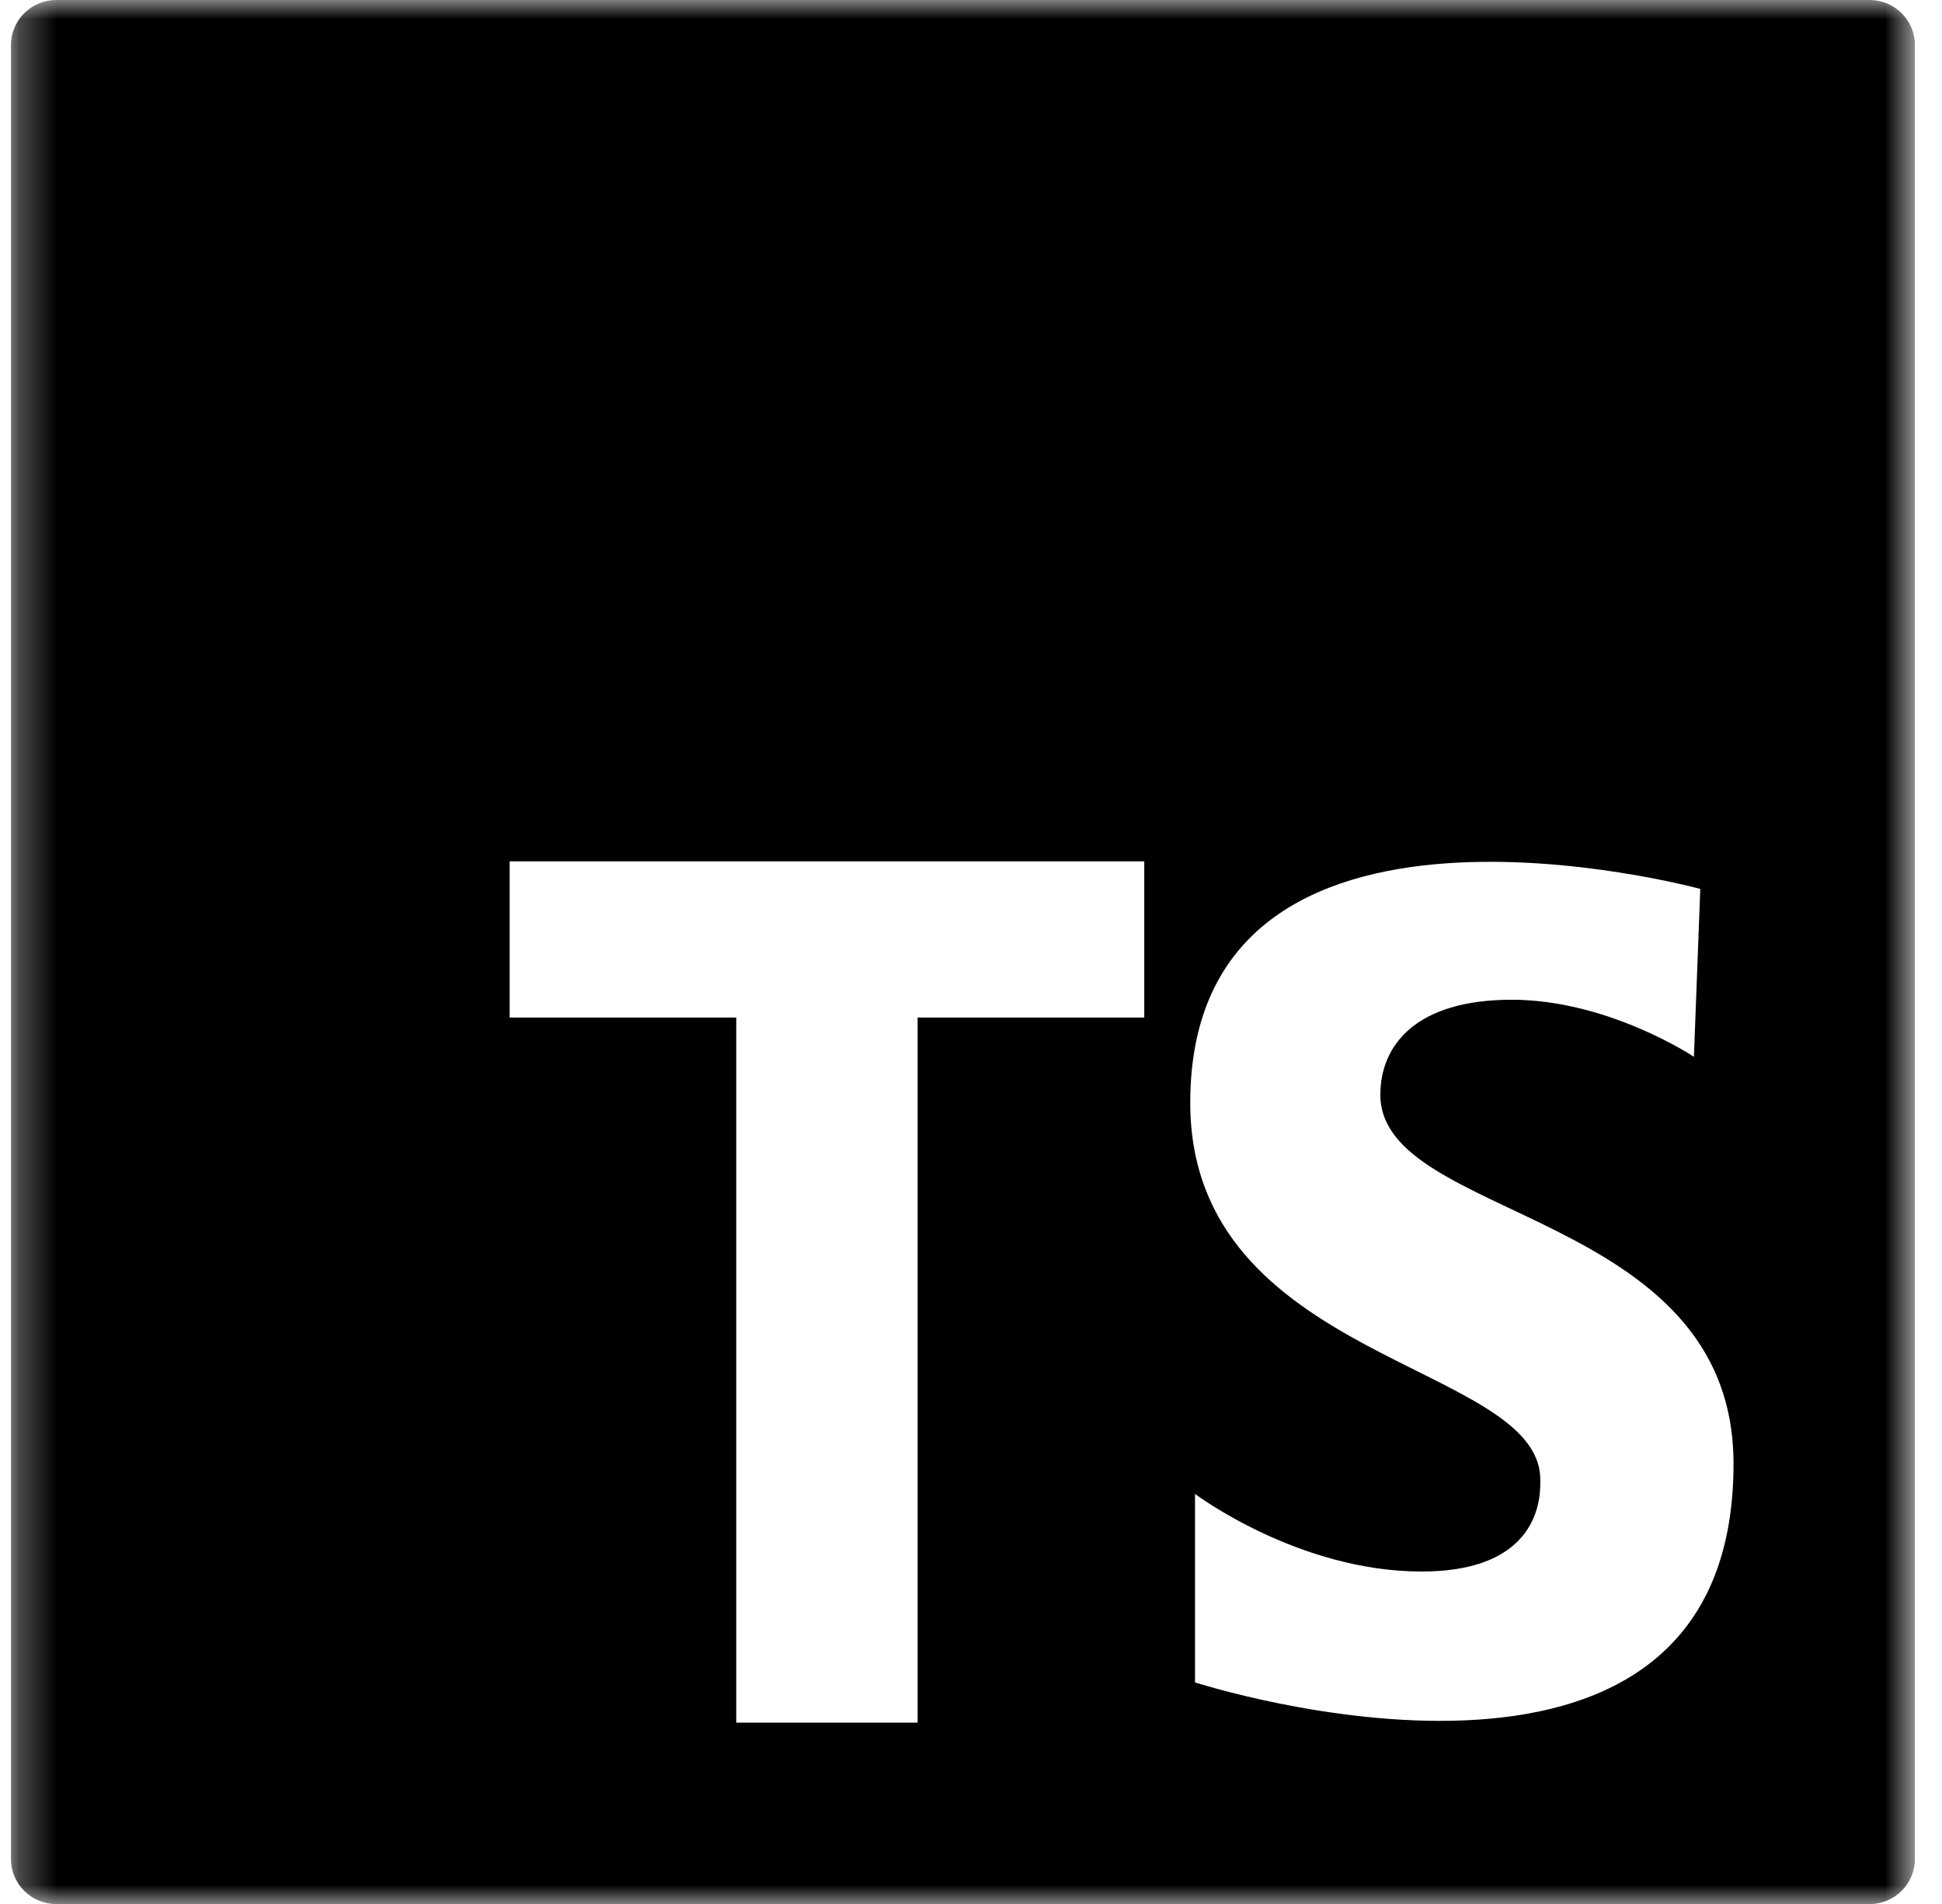 <svg width="51" height="50" viewBox="0 0 51 50" fill="none" xmlns="http://www.w3.org/2000/svg">
<g clip-path="url(#clip0_941_278)">
<mask id="mask0_941_278" style="mask-type:luminance" maskUnits="userSpaceOnUse" x="0" y="0" width="51" height="51">
<path d="M0.287 0H50.287V50H0.287V0Z" fill="white"/>
</mask>
<g mask="url(#mask0_941_278)">
<path d="M49.097 0H1.475C1.318 0 1.164 0.031 1.02 0.091C0.875 0.151 0.744 0.238 0.634 0.349C0.524 0.459 0.436 0.59 0.377 0.735C0.317 0.879 0.287 1.034 0.287 1.19V48.813C0.287 48.969 0.317 49.124 0.377 49.268C0.437 49.413 0.524 49.544 0.635 49.654C0.745 49.765 0.877 49.853 1.021 49.912C1.166 49.972 1.32 50.003 1.477 50.002H49.1C49.256 50.003 49.411 49.972 49.555 49.912C49.7 49.853 49.831 49.765 49.941 49.654C50.052 49.544 50.139 49.413 50.199 49.268C50.259 49.124 50.289 48.969 50.289 48.813V1.188C50.289 1.031 50.258 0.877 50.198 0.732C50.139 0.588 50.051 0.457 49.94 0.347C49.829 0.236 49.698 0.149 49.553 0.089C49.409 0.03 49.254 -0 49.097 0ZM30.05 26.721H24.098V45.238H19.335V26.721H13.383V22.619H30.05V26.721ZM31.383 44.179V39.231C31.383 39.231 34.087 41.269 37.331 41.269C40.575 41.269 40.45 39.148 40.45 38.856C40.45 35.779 31.258 35.779 31.258 28.959C31.258 19.684 44.652 23.344 44.652 23.344L44.485 27.752C44.485 27.752 42.239 26.254 39.702 26.254C37.164 26.254 36.25 27.463 36.25 28.75C36.25 32.077 45.525 31.746 45.525 38.442C45.525 48.754 31.383 44.181 31.383 44.181" fill="currentColor"/>
</g>
</g>
<defs>
<clipPath id="clip0_941_278">
<rect width="50" height="50" fill="white" transform="translate(0.287 0)"/>
</clipPath>
</defs>
</svg>
